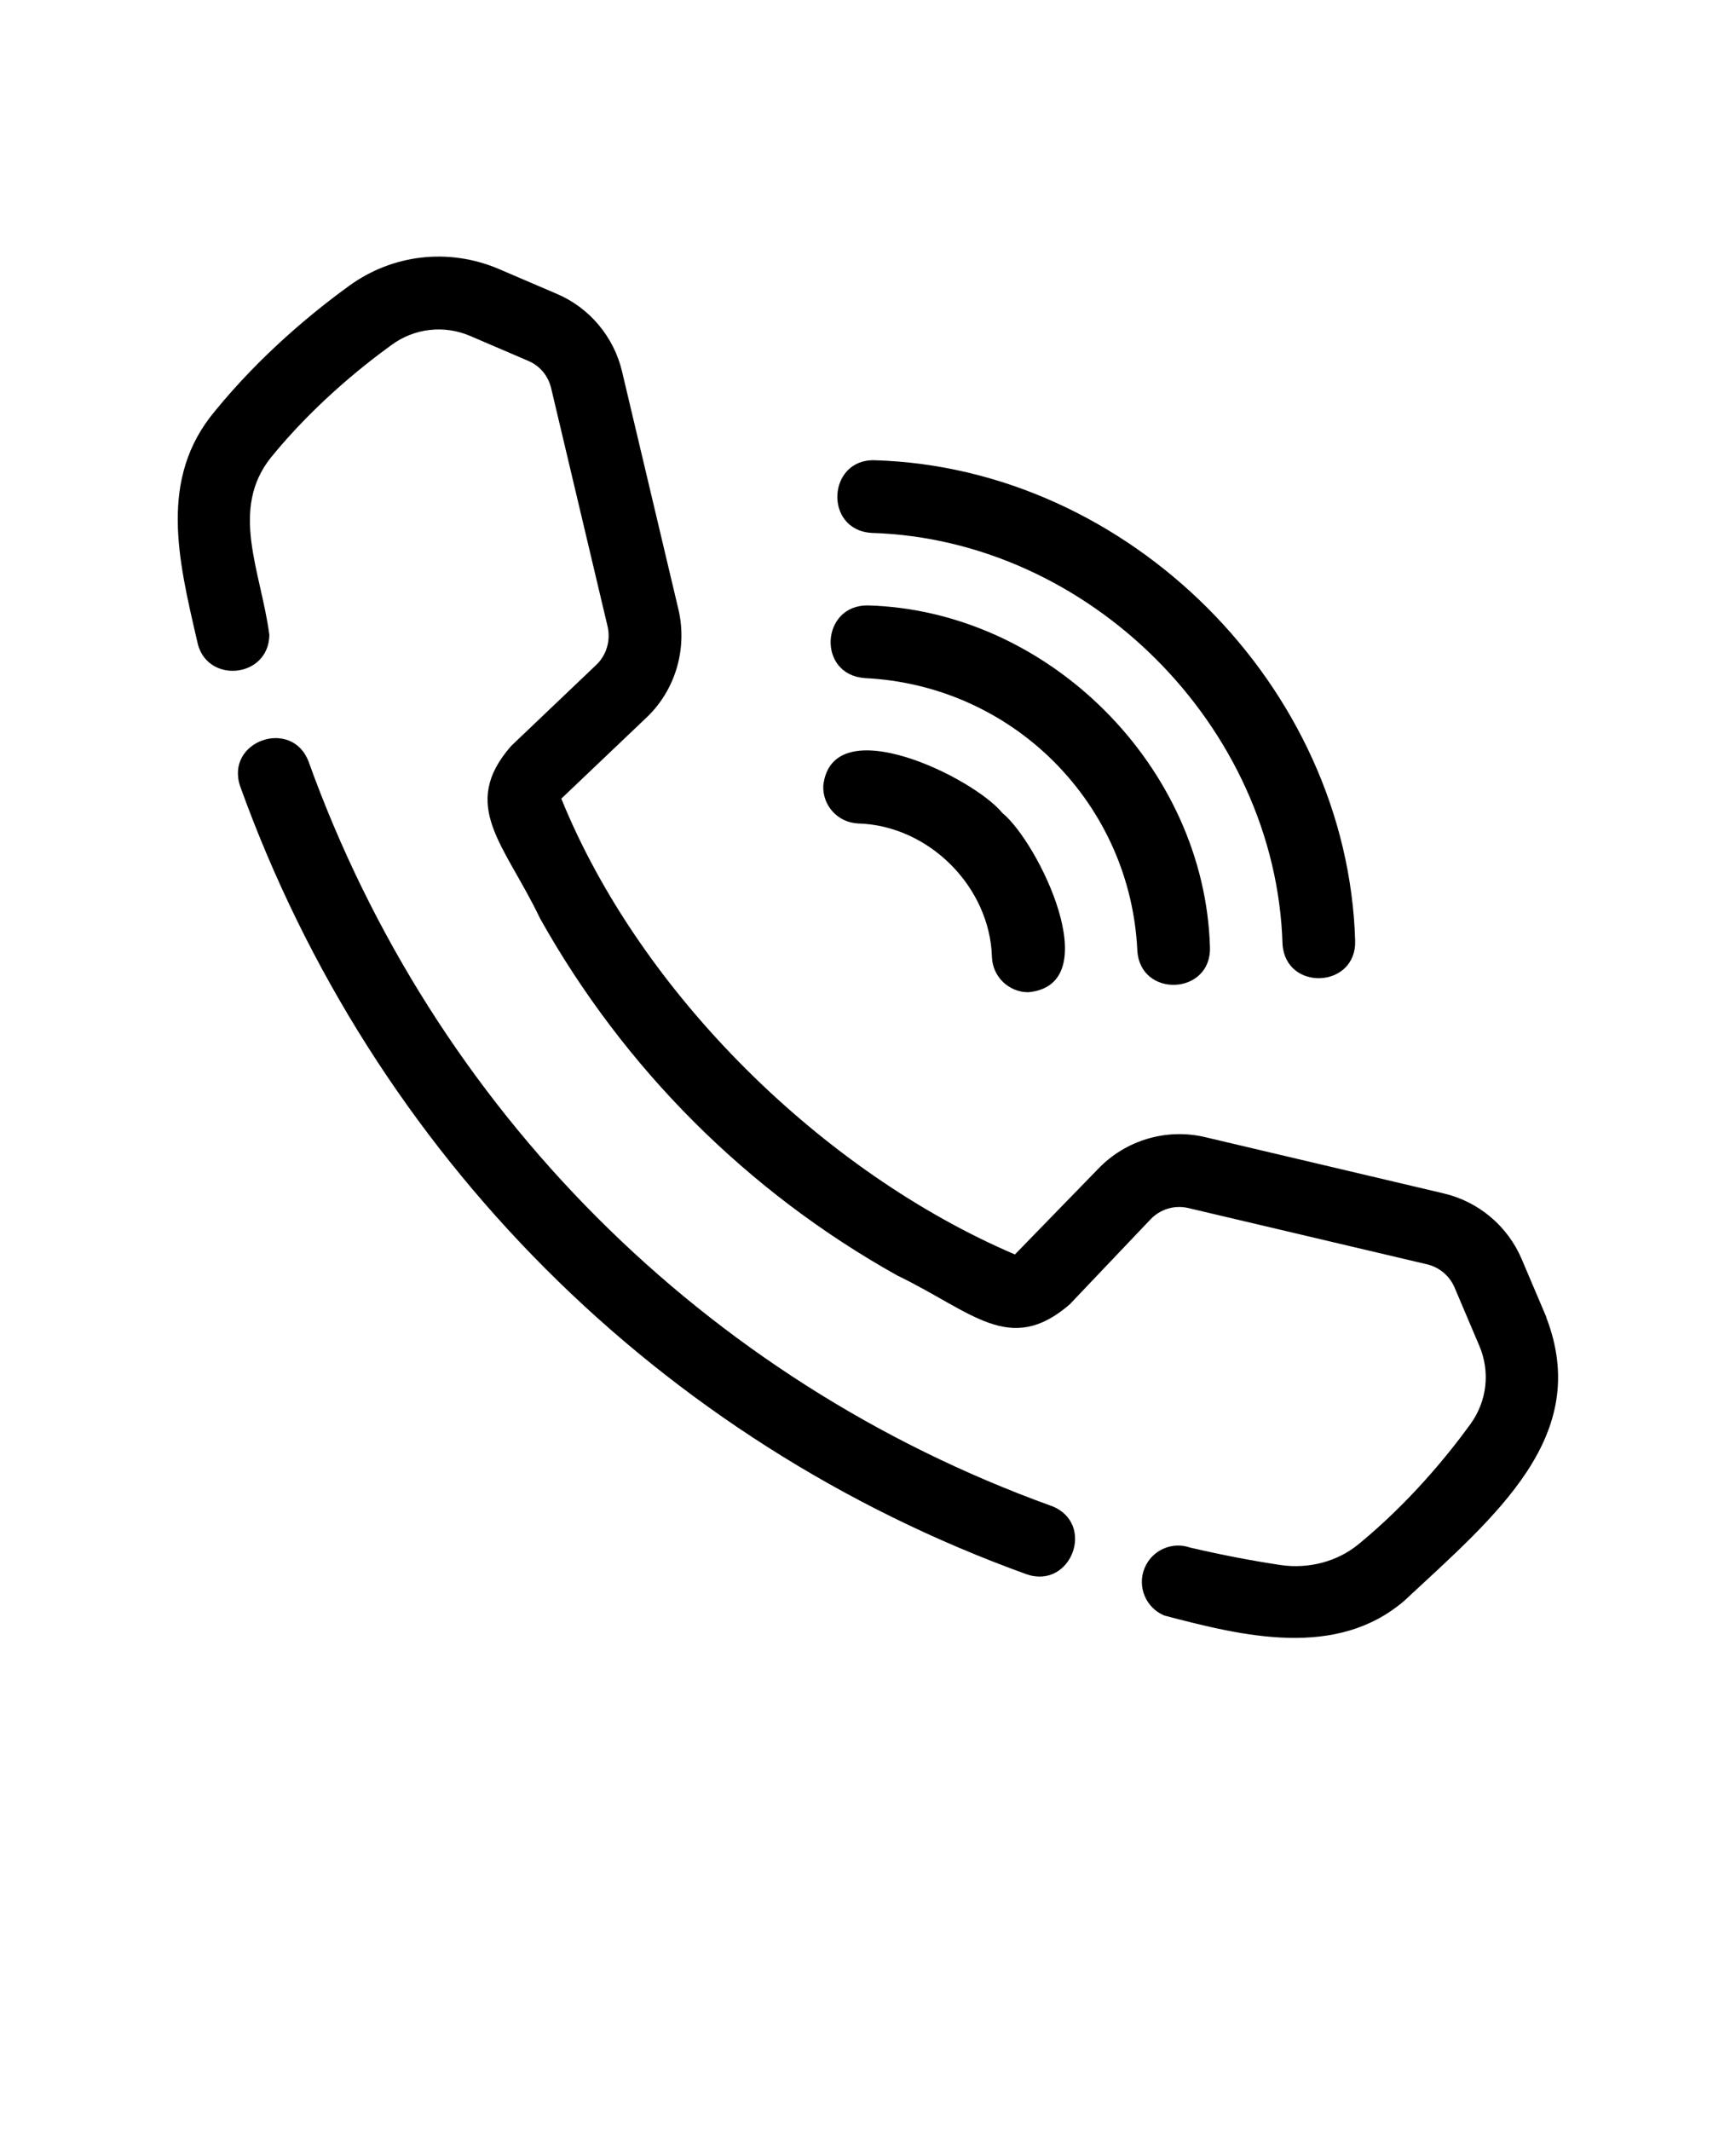 <svg xmlns="http://www.w3.org/2000/svg" version="1.1" viewBox="-5.0 -10.0 110.0 135.0">
 <path d="m92.984 73.438-1.566-3.684c-0.883-2.078-2.723-3.633-4.926-4.152l-15.105-3.562c-2.453-0.594-5.07 0.18-6.816 2.016l-5.262 5.41c-12.16-5.195-23.738-16.539-28.742-28.875l5.406-5.144c1.816-1.727 2.59-4.328 2.023-6.809l-3.578-15.094c-0.516-2.203-2.062-4.047-4.129-4.926l-3.699-1.586c-3.168-1.34-6.719-0.93-9.484 1.086-2.258 1.637-5.566 4.34-8.496 7.934-3.562 4.262-2.324 9.363-1.117 14.562 0.512 2.738 4.543 2.383 4.574-0.398-0.527-4.004-2.547-7.938 0.109-11.246 2.617-3.211 5.594-5.641 7.637-7.121 1.449-1.059 3.316-1.273 4.965-0.574l3.695 1.586c0.738 0.312 1.266 0.945 1.453 1.742l3.574 15.082c0.203 0.887-0.07 1.816-0.711 2.426l-5.394 5.137c-3.328 3.797-0.406 6.254 1.824 10.93 5.32 9.504 13.148 17.324 22.637 22.621 4.754 2.293 7.121 5.106 10.918 1.836l5.129-5.394c0.617-0.648 1.535-0.926 2.41-0.711l15.113 3.562c0.781 0.184 1.43 0.734 1.742 1.469l1.566 3.688c0.703 1.648 0.492 3.508-0.559 4.961-1.473 2.031-3.906 5-7.113 7.629-1.332 1.082-3.121 1.555-4.891 1.305-1.895-0.285-3.75-0.641-5.754-1.109-1.152-0.402-2.422 0.16-2.891 1.297-0.484 1.176 0.078 2.523 1.254 3.008 4.996 1.316 10.887 2.758 15.195-0.93 5.856-5.445 11.906-10.441 9-17.965z"/>
 <path d="m61.617 85.395c-21.977-7.934-39.129-25.113-47.059-47.137-1.051-2.809-5.324-1.324-4.336 1.562 8.398 23.312 26.559 41.504 49.828 49.906 2.836 0.977 4.418-3.238 1.566-4.336z"/>
 <path d="m50.219 23.758c13.789 0.41 25.633 12.258 26.047 26.047 0.191 3.016 4.699 2.812 4.602-0.219-0.48-16.102-14.332-29.953-30.434-30.43-3.004-0.105-3.254 4.406-0.215 4.602z"/>
 <path d="m49.797 32.957c4.523 0.211 8.777 2.09 11.98 5.289 3.199 3.203 5.082 7.453 5.289 11.977 0.188 3.019 4.695 2.816 4.602-0.215-0.328-11.438-10.223-21.328-21.66-21.656-3.008-0.047-3.25 4.391-0.211 4.602z"/>
 <path d="m49.367 42.164c4.481 0.121 8.367 4.008 8.488 8.488 0.055 1.234 1.074 2.203 2.301 2.203 5.059-0.469 0.617-9.523-1.641-11.352-1.801-2.231-10.785-6.652-11.348-1.742-0.059 1.27 0.926 2.348 2.199 2.402z"/>
</svg>